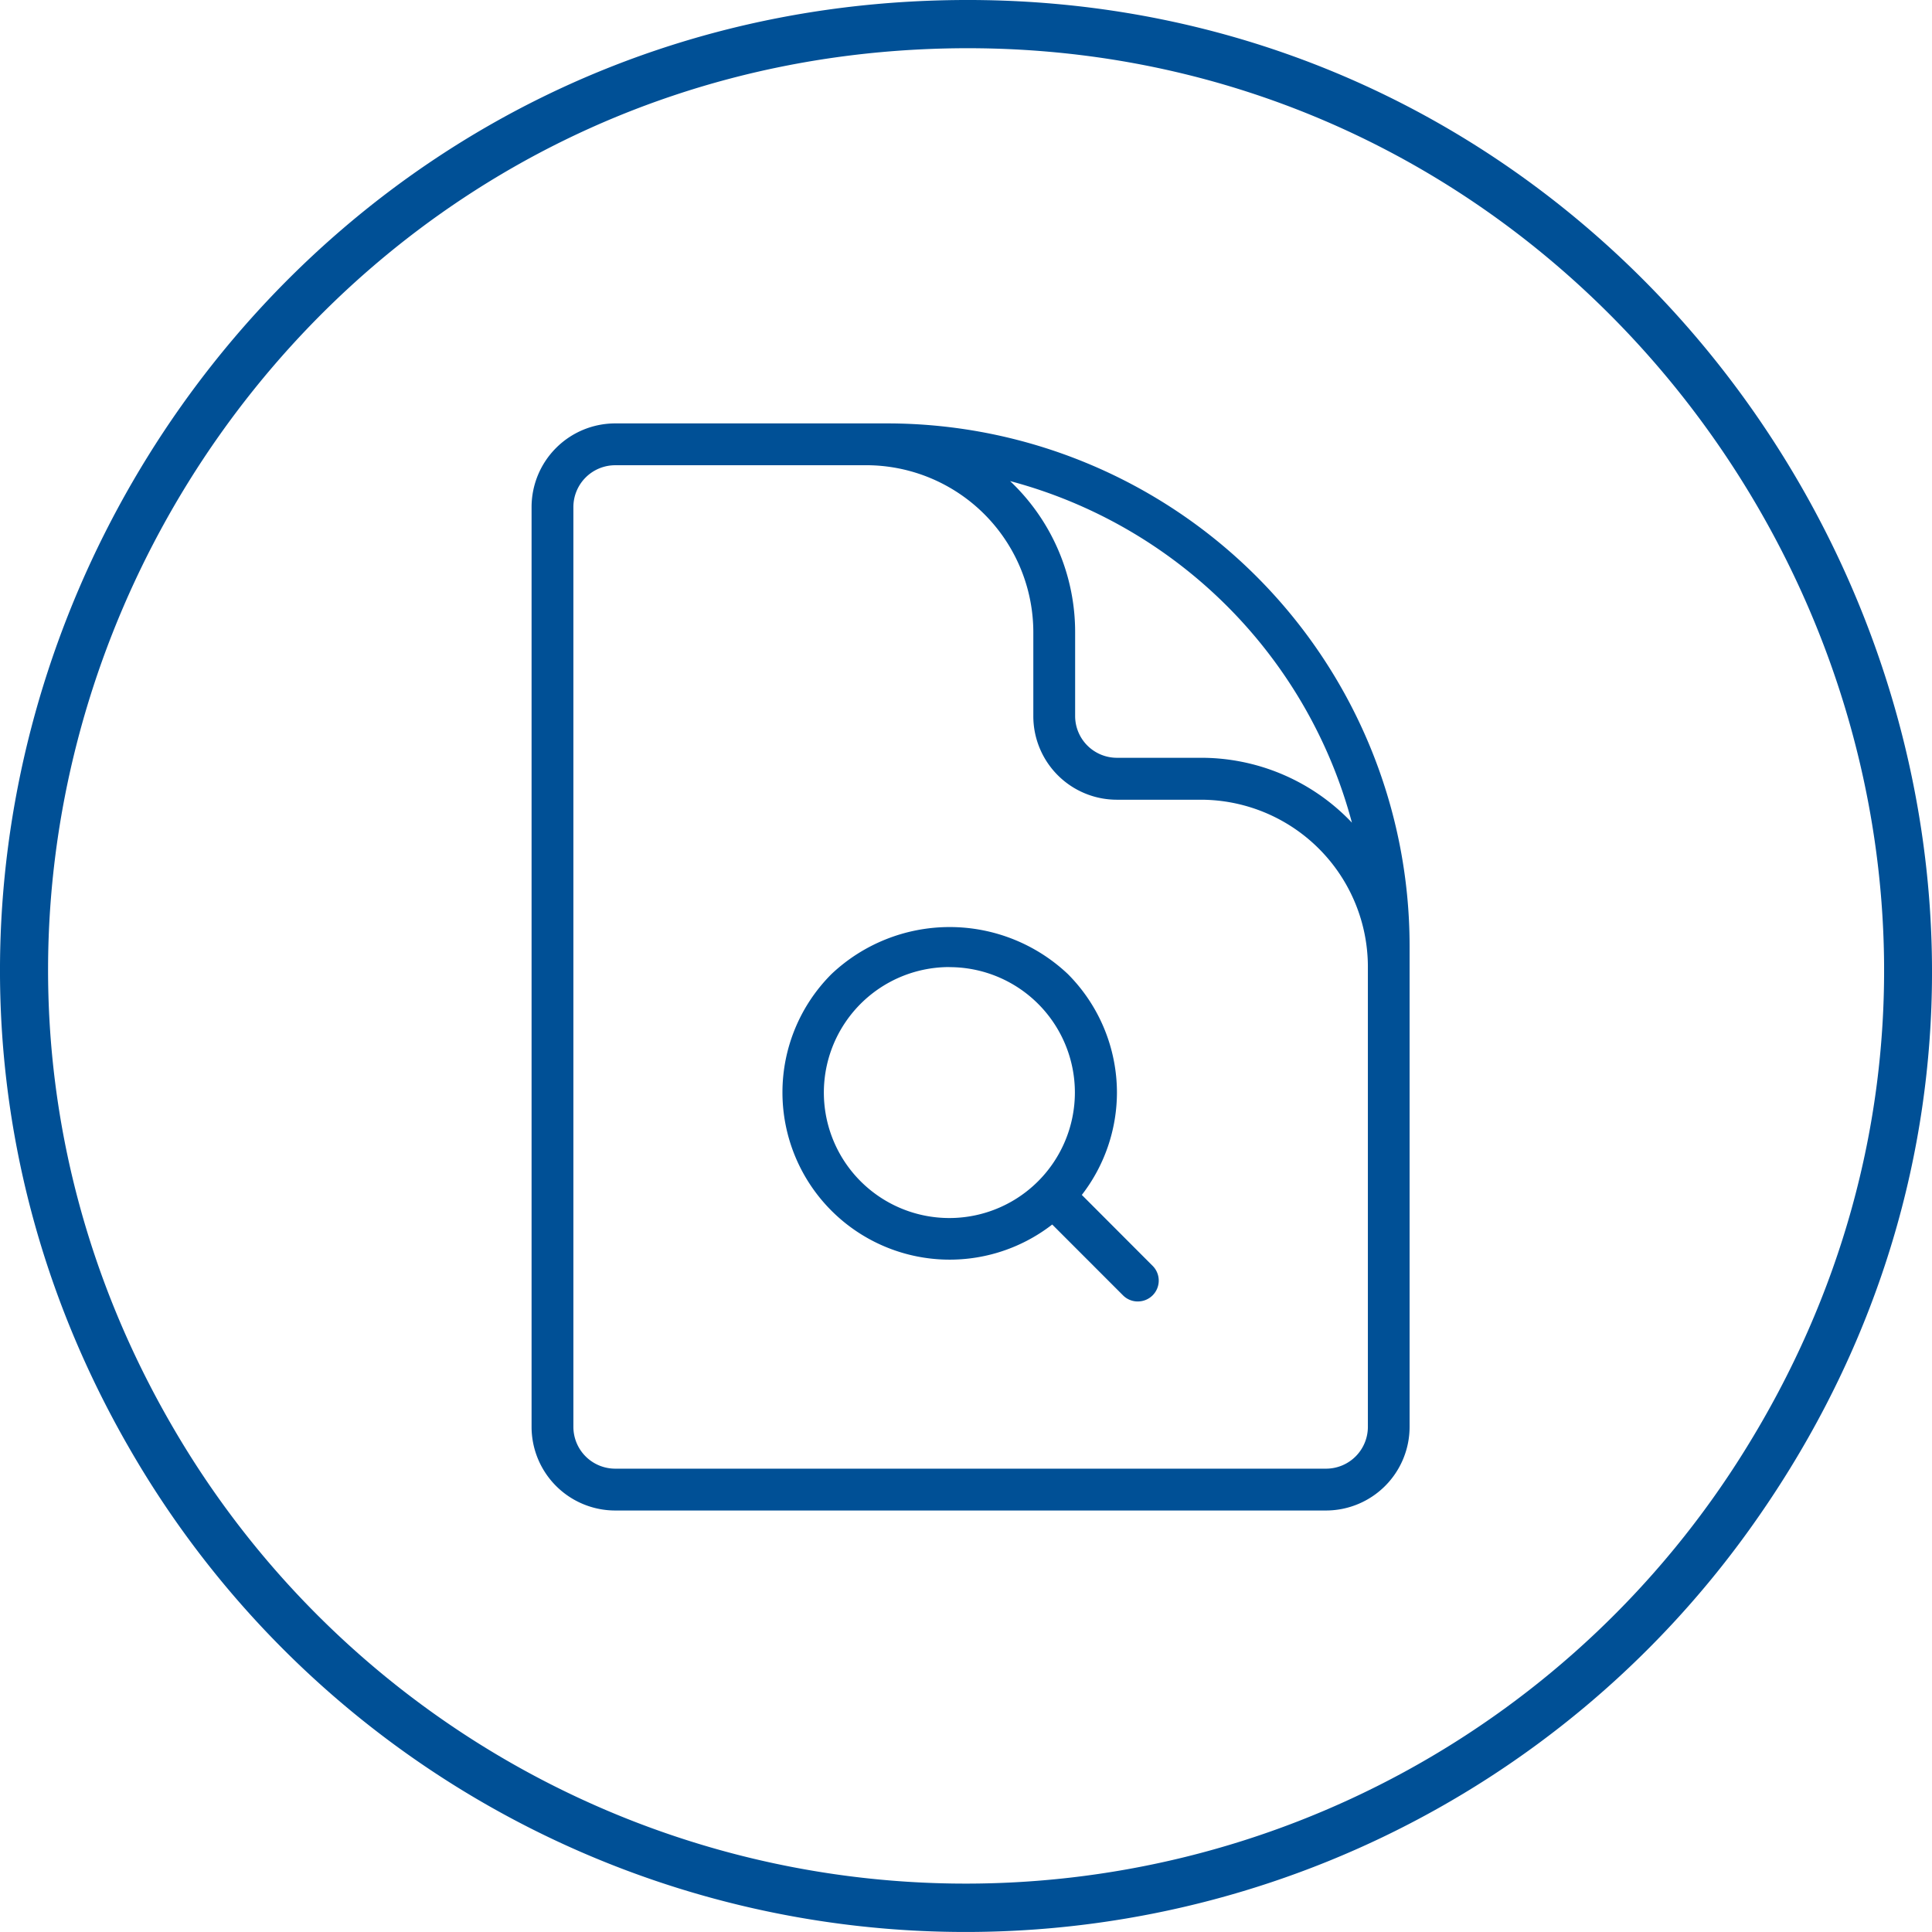 <svg xmlns="http://www.w3.org/2000/svg" xmlns:xlink="http://www.w3.org/1999/xlink" width="78" height="78" viewBox="0 0 78 78">
  <defs>
    <clipPath id="clip-path">
      <rect id="Rectángulo_186" data-name="Rectángulo 186" width="35.449" height="43.889" fill="#005096"/>
    </clipPath>
  </defs>
  <g id="icono_cartilla_destacado_azul" data-name="icono cartilla destacado azul" transform="translate(-619 -461)">
    <path id="Trazado_154" data-name="Trazado 154" d="M36.694.069C69.279-1.8,89.8,35.175,70.575,61.828A38.945,38.945,0,0,1,5.239,58.5C-9.267,33.416,8.007,1.715,36.694.069m.162,1.942C9.536,3.569-6.9,33.719,6.957,57.584a37.021,37.021,0,0,0,63.461,1.01C86.313,33.122,66.611.314,36.856,2.011" transform="translate(619 460.999)" fill="#005096"/>
    <g id="Grupo_371" data-name="Grupo 371" transform="translate(640.461 478.094)">
      <g id="Grupo_370" data-name="Grupo 370" transform="translate(0 0.001)" clip-path="url(#clip-path)">
        <path id="Trazado_191" data-name="Trazado 191" d="M32.073,43.889H3.376A3.379,3.379,0,0,1,0,40.513V3.376A3.38,3.38,0,0,1,3.376,0H14.348a21.1,21.1,0,0,1,21.1,21.1V40.513a3.379,3.379,0,0,1-3.376,3.376m-28.7-42.2A1.689,1.689,0,0,0,1.688,3.376V40.513A1.689,1.689,0,0,0,3.376,42.2h28.7a1.689,1.689,0,0,0,1.688-1.688V21.945a6.751,6.751,0,0,0-6.752-6.752H23.633a3.373,3.373,0,0,1-3.376-3.376V8.44A6.751,6.751,0,0,0,13.5,1.688Zm15.949.641c.05.047.1.095.146.142A8.387,8.387,0,0,1,21.945,8.44v3.376A1.687,1.687,0,0,0,23.633,13.5h3.376a8.385,8.385,0,0,1,5.967,2.471c.05.05.1.1.144.149A19.46,19.46,0,0,0,19.325,2.33m5.152,33.12a.842.842,0,0,1-.6-.248L21.02,32.343a6.751,6.751,0,0,1-8.915-.56,6.754,6.754,0,0,1,0-9.548,6.946,6.946,0,0,1,9.55,0,6.79,6.79,0,0,1,1.978,4.774,6.772,6.772,0,0,1-1.418,4.139l2.858,2.863a.842.842,0,0,1-.6,1.438m-7.6-13.5a5.066,5.066,0,1,0,3.581,8.643l0,0a5.073,5.073,0,0,0,1.481-3.576,5.064,5.064,0,0,0-5.064-5.064" transform="translate(0 -0.001)" fill="#005096"/>
      </g>
    </g>
  </g>
</svg>
